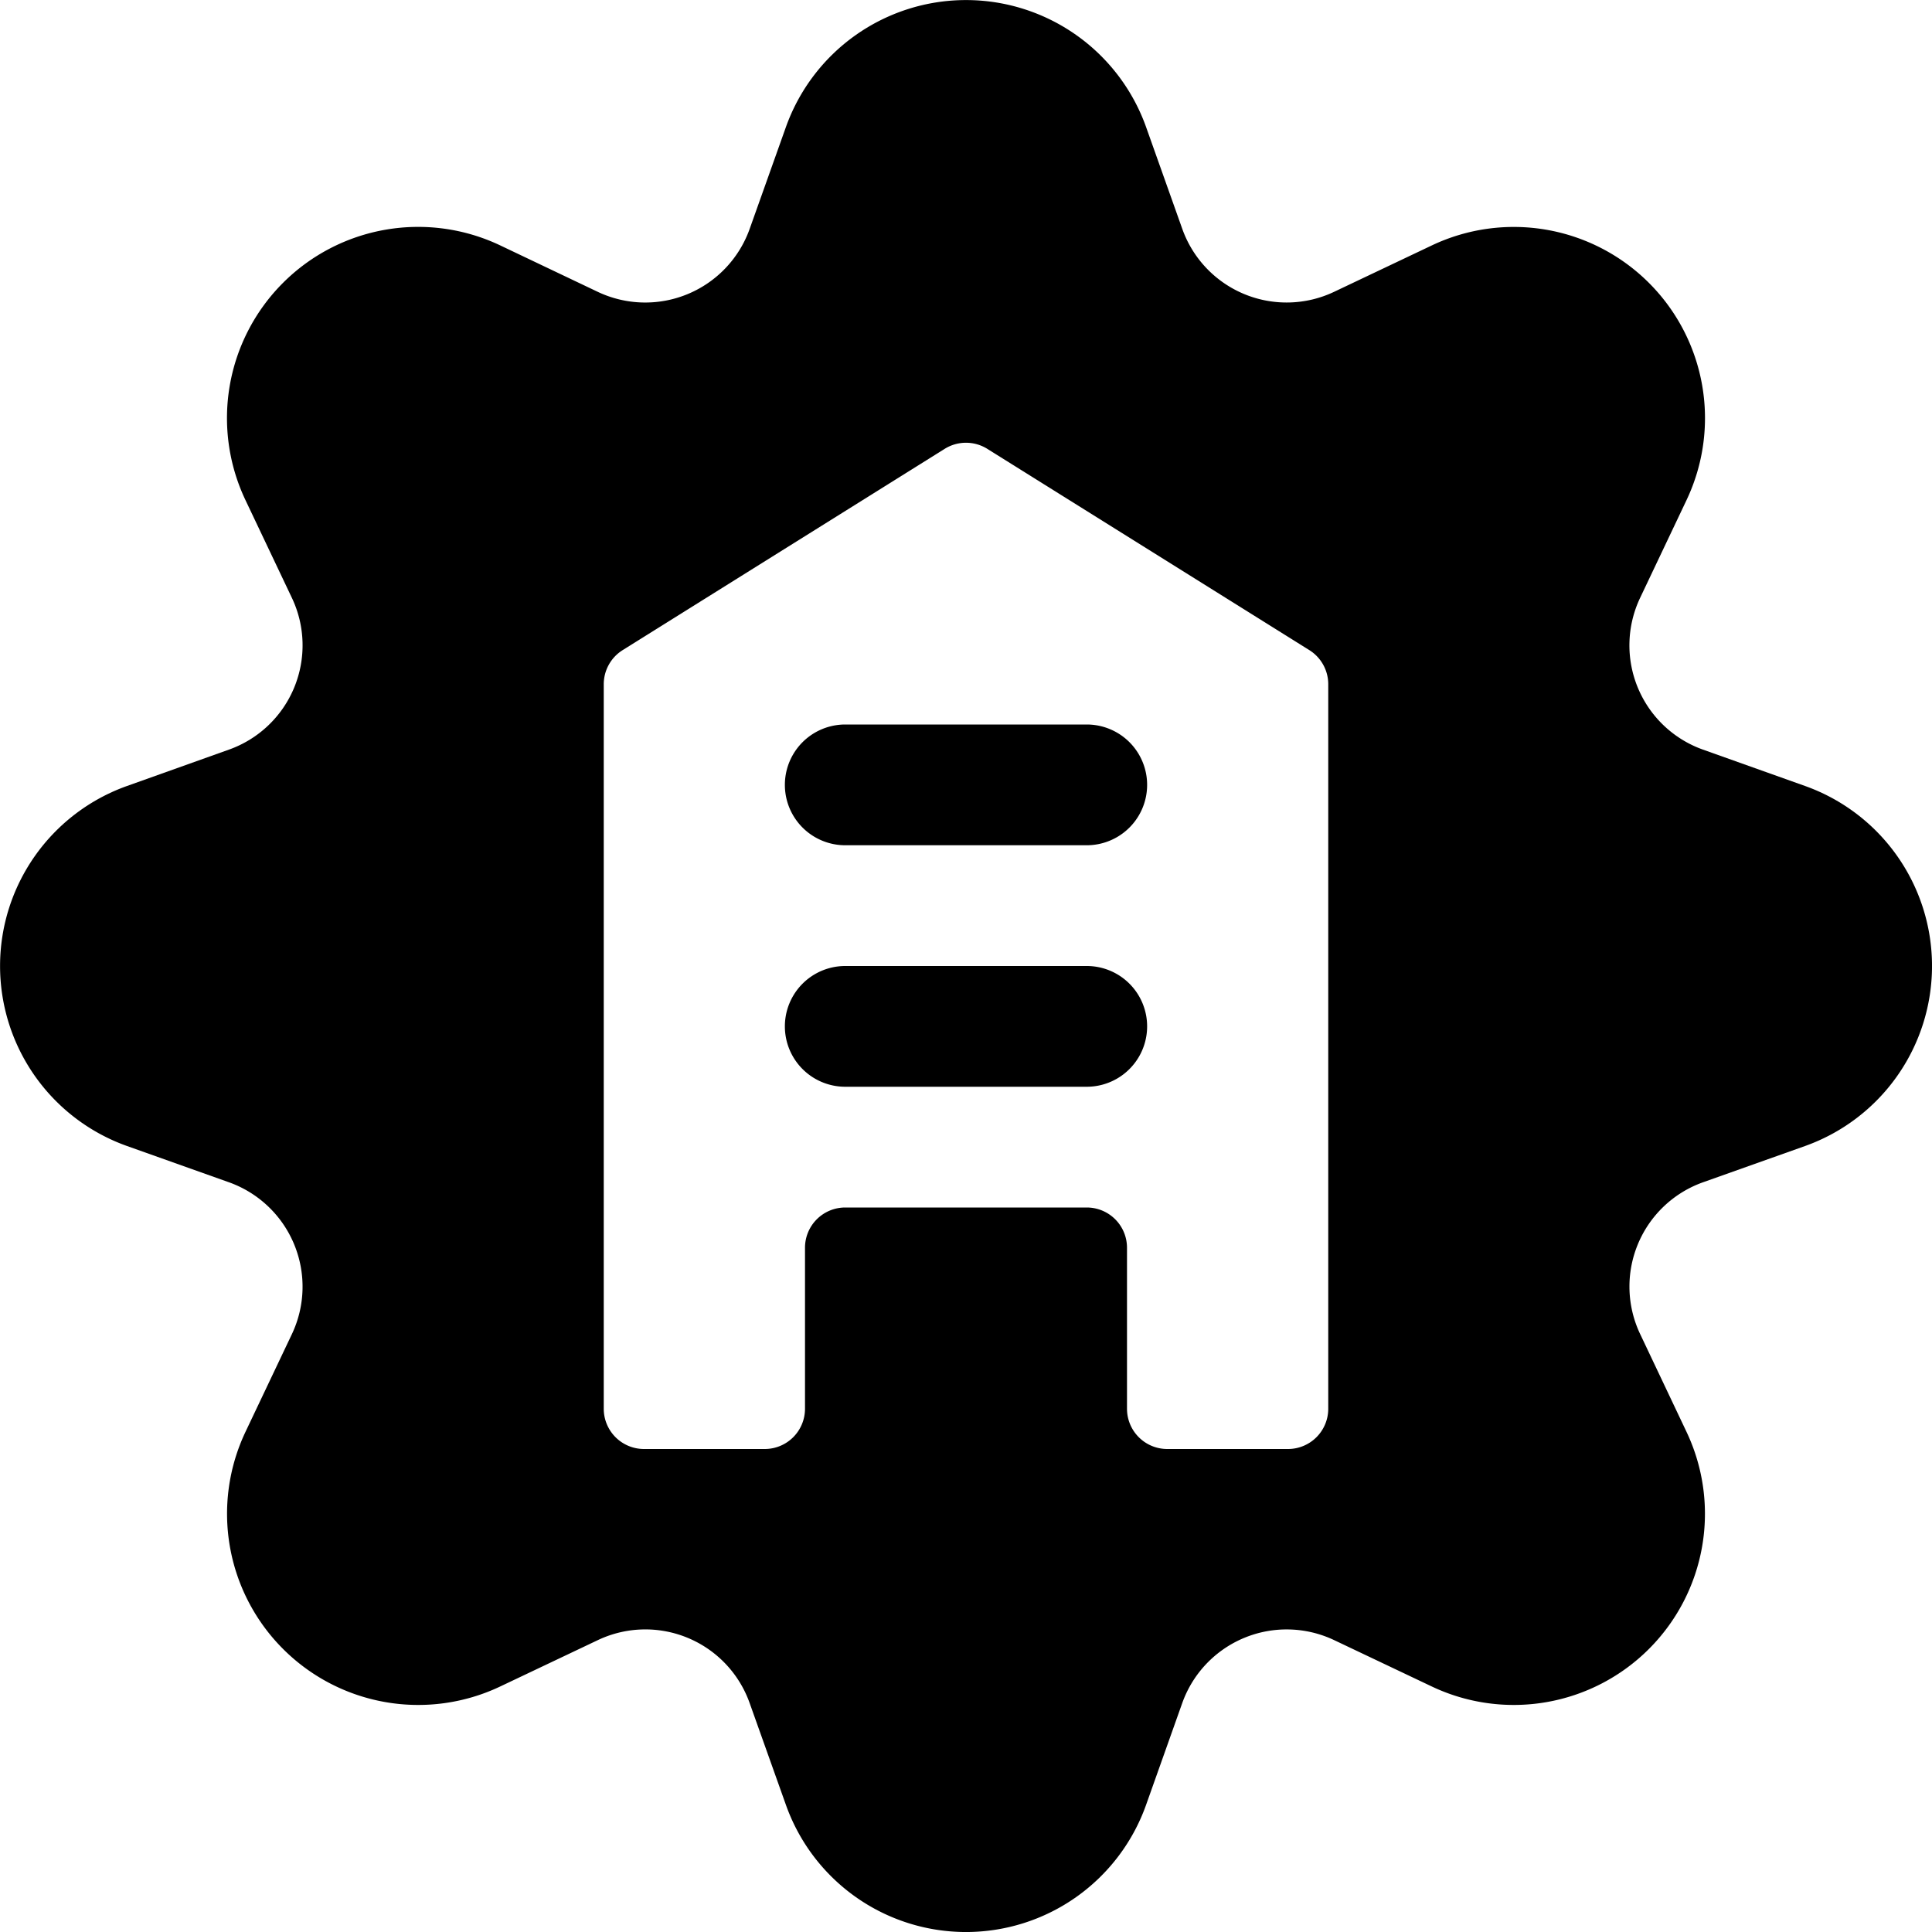 <svg id="Bold" xmlns="http://www.w3.org/2000/svg" viewBox="0 0 24 24"><title>real-estate-settings-building</title><path d="M22.421,9.763l-1.266-.451a1.375,1.375,0,0,1-.781-1.885l.576-1.213a2.375,2.375,0,0,0-3.164-3.165l-1.213.576a1.376,1.376,0,0,1-1.886-.781l-.45-1.266a2.375,2.375,0,0,0-4.474,0L9.312,2.845a1.377,1.377,0,0,1-1.885.781L6.213,3.048A2.375,2.375,0,0,0,3.05,6.214l.576,1.213a1.375,1.375,0,0,1-.782,1.885L1.58,9.763a2.374,2.374,0,0,0,0,4.474l1.265.45a1.377,1.377,0,0,1,.781,1.886L3.05,17.786A2.375,2.375,0,0,0,6.214,20.95l1.213-.576a1.375,1.375,0,0,1,1.885.781l.451,1.266a2.374,2.374,0,0,0,4.474,0l.45-1.267a1.377,1.377,0,0,1,1.886-.78l1.213.576a2.375,2.375,0,0,0,3.164-3.164l-.575-1.213a1.375,1.375,0,0,1,.78-1.886l1.266-.45a2.374,2.374,0,0,0,0-4.474ZM16.5,17.5a.5.5,0,0,1-.5.5H14.5a.5.5,0,0,1-.5-.5v-2a.5.5,0,0,0-.5-.5h-3a.5.5,0,0,0-.5.5v2a.5.5,0,0,1-.5.5H8a.5.5,0,0,1-.5-.5v-9a.5.5,0,0,1,.235-.424l4-2.5a.5.5,0,0,1,.53,0l4,2.5A.5.5,0,0,1,16.5,8.5Z"/><path d="M13.5,9h-3a.75.75,0,0,0,0,1.5h3a.75.75,0,0,0,0-1.5Z"/><path d="M13.5,12h-3a.75.75,0,0,0,0,1.5h3a.75.75,0,0,0,0-1.5Z"/></svg>